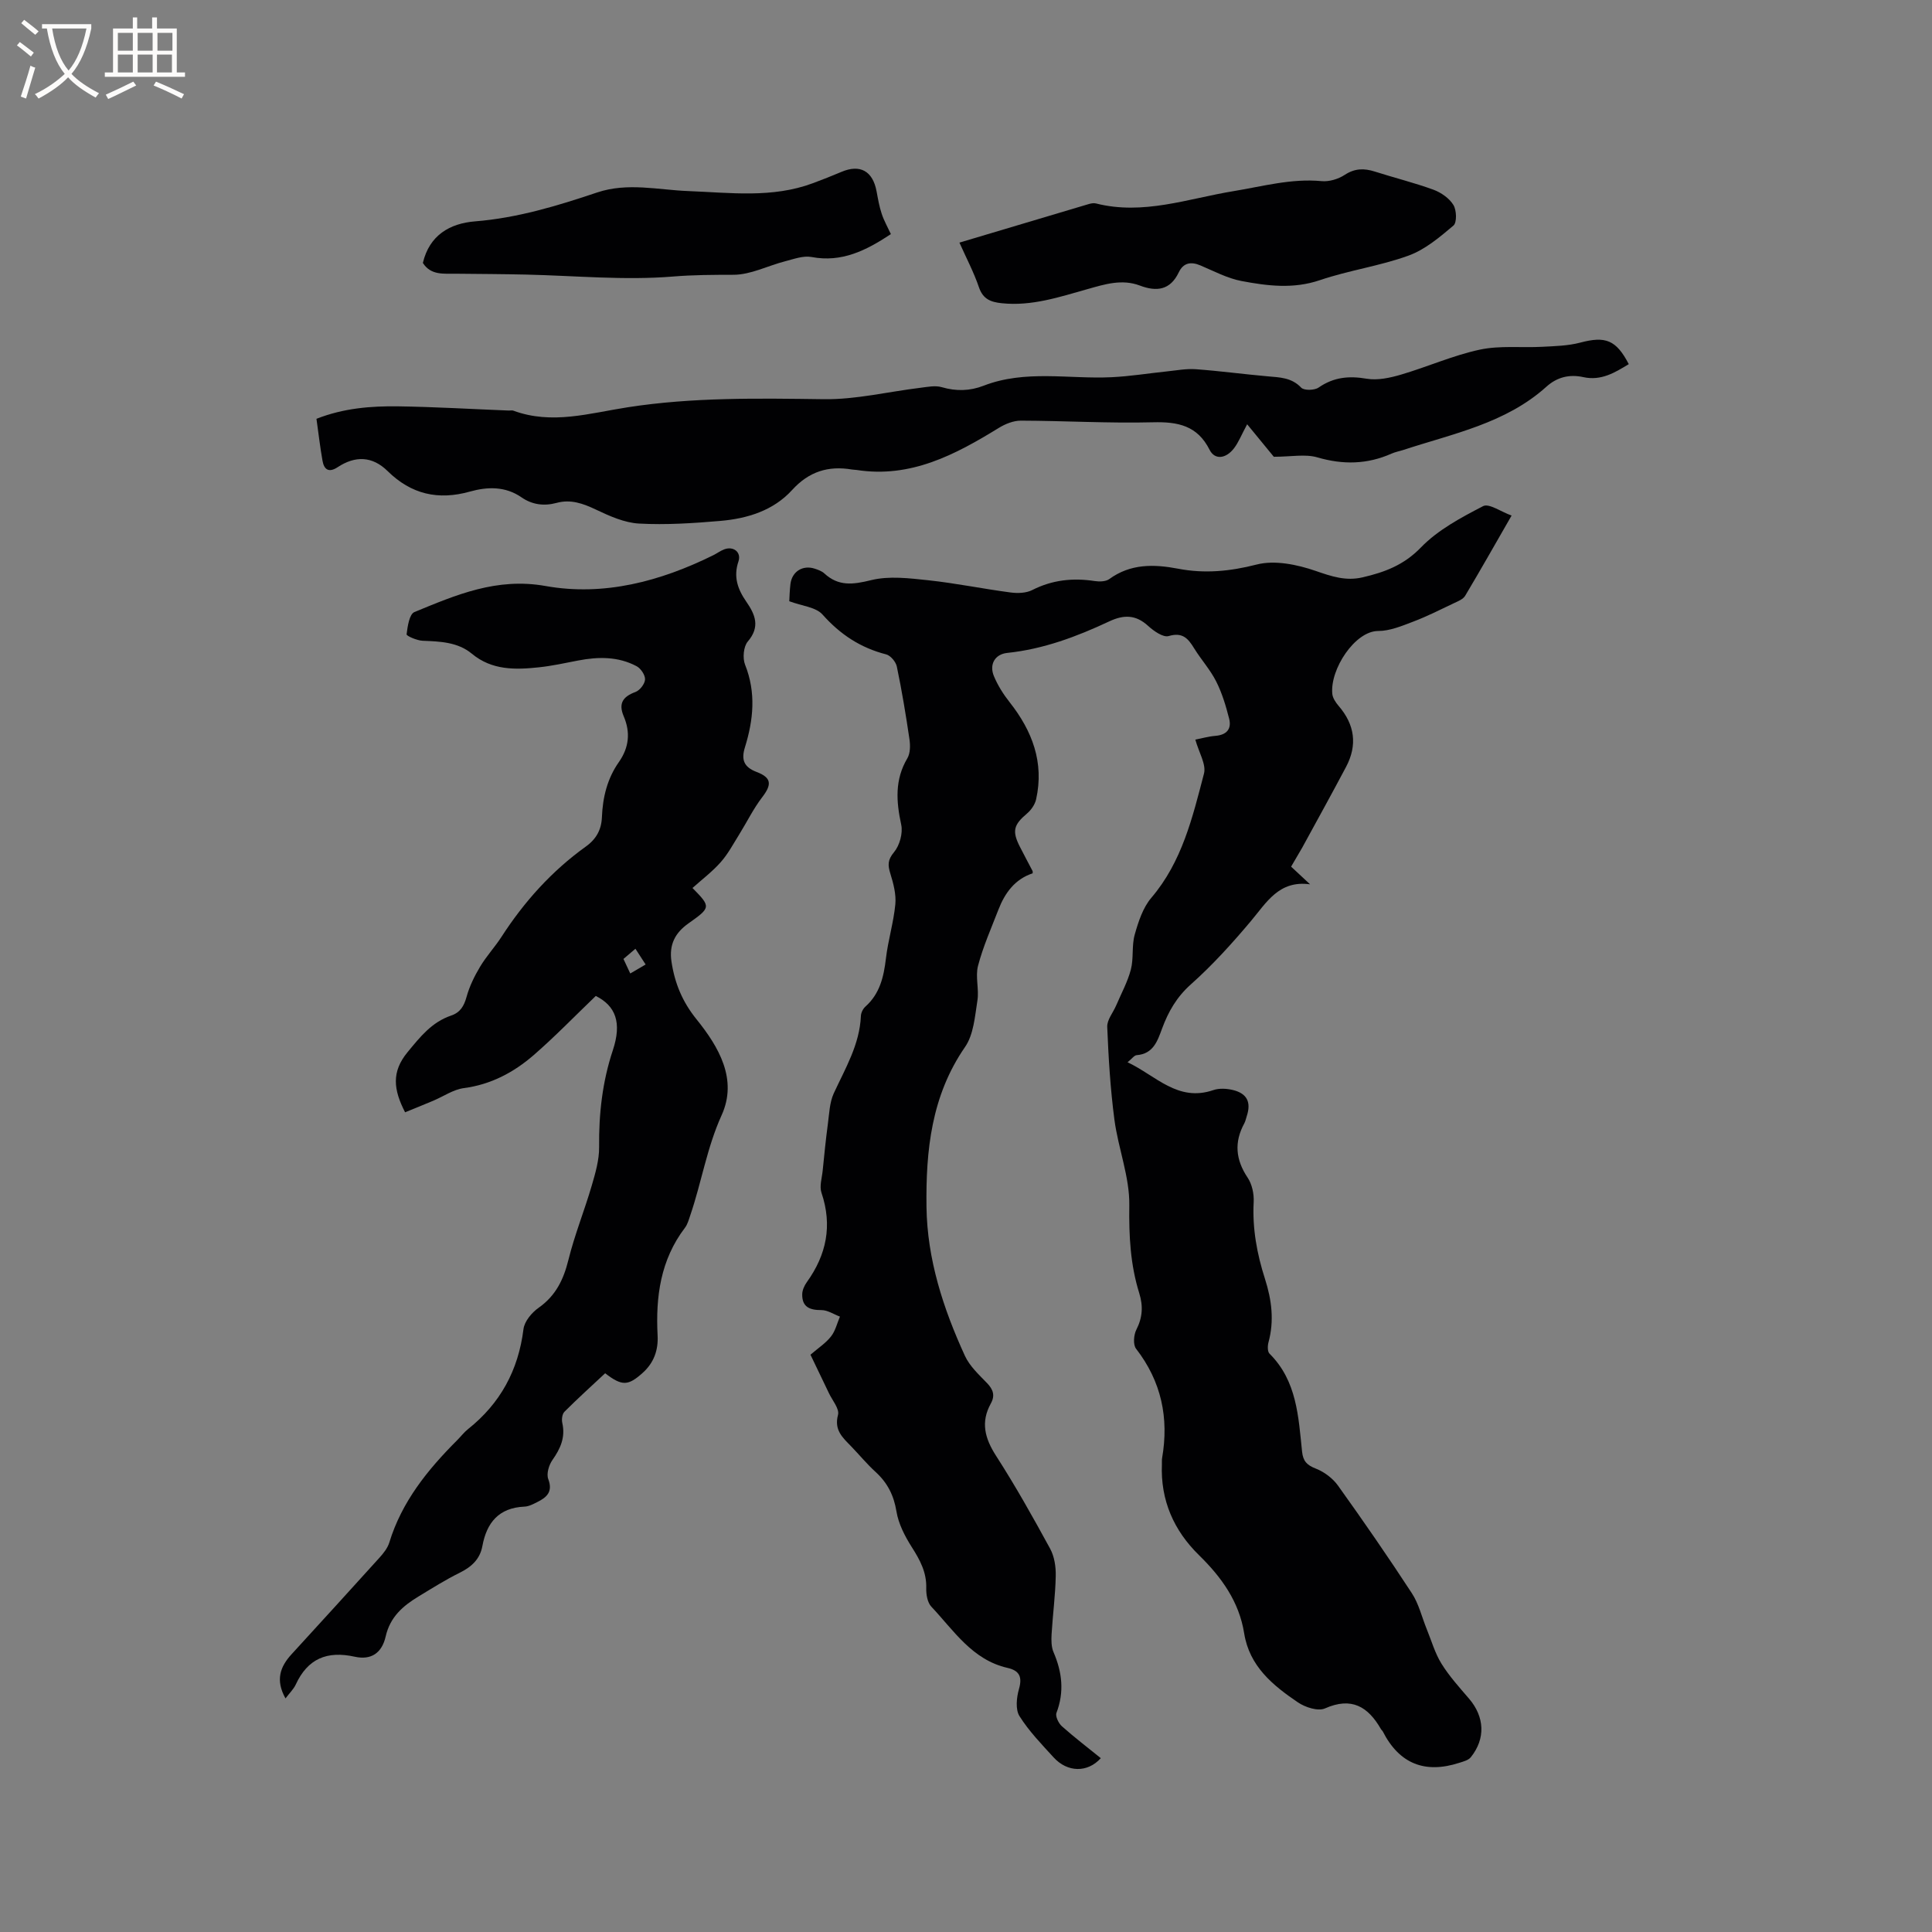 <svg enable-background="new 0 0 400 400" viewBox="0 0 400 400" xmlns="http://www.w3.org/2000/svg"><rect x="0" y="0" width="400" height="400" fill="#808080" stroke="none"/><g fill="#010103"><path d="m267.31 179.43c1.38 1.28 2.65 2.47 3.93 3.66-6.44-.89-9 3.74-12.27 7.63-3.87 4.6-7.94 9.1-12.42 13.09-2.93 2.61-4.66 5.64-5.95 9.13-.96 2.59-1.81 5.25-5.27 5.52-.51.04-.97.74-1.88 1.47 5.88 2.77 10.38 8.29 17.77 5.76 1.22-.42 2.77-.32 4.06-.01 2.93.72 3.79 2.54 2.85 5.4-.17.5-.26 1.04-.51 1.5-2.13 3.9-1.8 7.52.69 11.24.92 1.37 1.34 3.38 1.25 5.06-.29 5.5.69 10.76 2.35 15.93 1.38 4.32 1.93 8.63.72 13.09-.2.73-.23 1.93.21 2.36 5.68 5.64 5.98 13.05 6.74 20.28.21 1.97.98 2.79 2.83 3.51 1.75.68 3.52 2.01 4.61 3.53 5.24 7.32 10.37 14.74 15.29 22.28 1.45 2.22 2.07 4.96 3.09 7.46.98 2.4 1.7 4.97 3.05 7.14 1.61 2.59 3.7 4.9 5.7 7.23 3.22 3.76 3.46 8.27.37 12.12-.5.63-1.54.89-2.38 1.16-7.09 2.3-12.42.23-15.84-6.48-.09-.18-.29-.32-.39-.5-2.67-4.64-6.07-6.73-11.59-4.28-1.43.63-4.07-.22-5.58-1.24-5.21-3.53-10.06-7.47-11.15-14.32-1.05-6.56-4.69-11.61-9.36-16.18-5.21-5.1-7.98-11.37-7.67-18.81.02-.42-.03-.86.04-1.27 1.44-8.32-.14-15.87-5.39-22.65-.65-.84-.49-2.86.06-3.94 1.29-2.54 1.43-4.9.59-7.59-1.84-5.9-2.14-11.89-2.05-18.13.09-5.9-2.29-11.79-3.08-17.75-.84-6.37-1.23-12.81-1.49-19.23-.06-1.45 1.21-2.94 1.85-4.43 1.05-2.47 2.37-4.87 3.04-7.43.61-2.32.15-4.93.8-7.23.75-2.67 1.69-5.57 3.43-7.62 6.38-7.47 8.54-16.66 10.91-25.72.5-1.91-1.05-4.36-1.79-7.04 1.25-.24 2.69-.66 4.16-.78 2.31-.19 3.39-1.41 2.84-3.56-.67-2.63-1.46-5.29-2.68-7.7-1.23-2.44-3.13-4.53-4.57-6.87-1.26-2.05-2.4-3.38-5.28-2.53-1.13.33-3.09-1.05-4.25-2.11-2.55-2.34-5.04-2.34-8.04-.93-6.72 3.15-13.63 5.75-21.13 6.53-2.55.27-3.76 2.39-2.75 4.81.8 1.92 1.95 3.75 3.25 5.39 4.69 5.95 7.18 12.47 5.49 20.1-.24 1.08-1.03 2.23-1.9 2.96-2.75 2.32-3.12 3.62-1.47 6.86.86 1.69 1.76 3.36 2.64 5.05.04.08.01.21.01.46-3.67 1.21-5.75 4.06-7.09 7.53-1.49 3.85-3.18 7.65-4.22 11.62-.59 2.26.25 4.86-.13 7.21-.52 3.28-.78 7.03-2.56 9.6-6.98 10.1-8.13 21.45-7.98 33.09.14 10.86 3.47 21.07 7.96 30.86.98 2.13 2.89 3.89 4.57 5.63 1.29 1.33 1.7 2.59.79 4.23-2.14 3.87-1.24 7.22 1.09 10.84 4.01 6.23 7.64 12.71 11.19 19.22.89 1.63 1.2 3.76 1.16 5.65-.08 4.02-.62 8.03-.86 12.05-.07 1.24-.07 2.62.4 3.72 1.79 4.15 2.26 8.24.61 12.57-.27.7.43 2.16 1.12 2.77 2.59 2.31 5.36 4.42 8.06 6.61-2.75 3.05-6.91 2.97-9.76-.15-2.5-2.74-5.13-5.45-7.08-8.56-.86-1.37-.61-3.83-.11-5.58.73-2.53.11-3.84-2.36-4.4-7.31-1.66-11.12-7.74-15.78-12.68-.81-.86-1.09-2.55-1.05-3.84.09-3.27-1.3-5.83-2.99-8.48-1.43-2.25-2.76-4.82-3.18-7.4-.55-3.35-1.87-5.93-4.32-8.17-1.8-1.64-3.36-3.54-5.05-5.29-1.75-1.81-3.58-3.35-2.73-6.52.34-1.25-1.18-3.01-1.89-4.52-1.26-2.66-2.54-5.3-3.81-7.94 1.61-1.39 3.17-2.4 4.25-3.78.9-1.14 1.26-2.72 1.85-4.11-1.28-.48-2.57-1.36-3.85-1.35-2.43.01-4-.65-3.96-3.27.01-.85.44-1.8.95-2.51 4.08-5.68 5.33-11.73 3.04-18.51-.46-1.36.1-3.07.25-4.61.32-3.21.64-6.43 1.07-9.63.29-2.14.35-4.44 1.22-6.34 2.39-5.18 5.37-10.11 5.62-16.04.03-.66.43-1.47.93-1.92 2.99-2.67 3.8-6.16 4.25-9.96.44-3.77 1.59-7.46 1.95-11.24.19-2.07-.4-4.29-1.03-6.33-.54-1.75-.59-2.84.76-4.45 1.16-1.39 1.86-3.92 1.49-5.67-1.04-4.82-1.37-9.32 1.27-13.77.62-1.05.62-2.67.43-3.96-.74-5.03-1.57-10.05-2.61-15.02-.2-.98-1.3-2.3-2.22-2.53-5.31-1.36-9.51-4.13-13.17-8.25-1.39-1.55-4.27-1.77-6.88-2.75.05-.87.08-2.22.24-3.55.31-2.6 2.55-4.01 5.04-3.19.7.23 1.46.5 1.98.98 2.94 2.71 5.93 2.32 9.66 1.4 3.74-.93 7.94-.4 11.89.02 5.68.61 11.3 1.77 16.97 2.52 1.48.2 3.25.15 4.53-.5 4.15-2.11 8.42-2.55 12.93-1.86.97.15 2.27.12 3-.4 4.43-3.23 9.27-3.11 14.3-2.15 5.48 1.05 10.72.54 16.23-.87 3.74-.96 8.37 0 12.18 1.31 3.31 1.14 6.25 2.16 9.76 1.34 4.57-1.06 8.53-2.53 12.06-6.18 3.52-3.64 8.31-6.19 12.88-8.56 1.23-.63 3.71 1.17 5.9 1.95-3.47 6.03-6.48 11.36-9.62 16.62-.42.7-1.44 1.11-2.25 1.49-2.82 1.34-5.61 2.76-8.52 3.86-2.33.89-4.82 1.93-7.24 1.93-4.79 0-10 7.92-9.49 13.03.09.86.7 1.77 1.3 2.47 3.36 3.89 3.94 8.12 1.54 12.65-2.97 5.61-6.05 11.17-9.09 16.74-.76 1.3-1.52 2.57-2.28 3.9z"/><path d="m59.11 351.64c-2.13-3.81-1.1-6.57 1.24-9.13 6.08-6.65 12.16-13.3 18.2-19.99.83-.92 1.69-1.99 2.05-3.15 2.59-8.48 7.95-15.09 14.07-21.21.75-.75 1.4-1.62 2.22-2.27 6.69-5.32 10.43-12.19 11.49-20.71.2-1.61 1.72-3.43 3.15-4.43 3.53-2.49 5.14-5.81 6.15-9.89 1.29-5.21 3.32-10.22 4.83-15.38.76-2.6 1.56-5.34 1.53-8.01-.07-6.85.67-13.49 2.84-20.02 1.91-5.75.57-9.2-3.53-11.25-4.35 4.18-8.45 8.42-12.88 12.27-4.12 3.56-8.82 6.07-14.43 6.81-2.19.29-4.22 1.72-6.33 2.61-1.96.83-3.94 1.62-5.84 2.4-2.43-4.72-2.84-8.38.51-12.45 2.61-3.17 5.01-6.21 9-7.57 1.9-.64 2.68-1.95 3.21-3.86.6-2.18 1.63-4.3 2.8-6.25 1.3-2.18 3.06-4.07 4.44-6.2 4.7-7.28 10.41-13.63 17.46-18.69 2.17-1.55 3.23-3.51 3.33-6.09.16-4.1 1.12-8 3.49-11.37 2.15-3.06 2.44-6.19 1.02-9.52-1.14-2.69-.14-4.07 2.45-5.03.9-.34 1.93-1.67 1.97-2.59.04-.91-.88-2.28-1.75-2.74-3.82-2.03-7.93-1.98-12.09-1.18-2.7.52-5.4 1.12-8.13 1.41-4.89.52-9.72.64-13.88-2.81-2.95-2.44-6.59-2.54-10.22-2.69-1.17-.05-3.34-1-3.3-1.33.2-1.63.57-4.18 1.62-4.61 8.65-3.56 17.06-7.2 27.17-5.39 12.06 2.15 23.75-.96 34.73-6.39.76-.38 1.45-.9 2.24-1.2 1.9-.73 3.59.58 2.95 2.49-1.08 3.19-.16 5.76 1.61 8.32 1.83 2.64 2.96 5.2.32 8.27-.89 1.04-1.1 3.44-.56 4.8 2.3 5.77 1.73 11.43-.03 17.1-.79 2.56-.25 4.09 2.43 5.11 3.13 1.19 3.14 2.63 1.15 5.22-1.83 2.38-3.17 5.15-4.77 7.72-1.22 1.95-2.31 4.03-3.82 5.73-1.74 1.97-3.88 3.58-5.85 5.35 3.86 3.91 3.82 4.04-.85 7.34-2.71 1.92-4.03 4.35-3.5 7.89.68 4.51 2.26 8.33 5.2 11.97 4.61 5.72 8.55 12.43 5.18 19.85-3.05 6.72-4.15 13.87-6.48 20.7-.31.9-.56 1.88-1.12 2.61-5.05 6.64-6.07 14.27-5.65 22.29.16 3.03-.77 5.64-3.05 7.7-3.06 2.76-4.31 2.81-7.81.12-2.79 2.61-5.68 5.22-8.43 7.97-.47.47-.61 1.6-.44 2.33.67 2.96-.38 5.29-2.04 7.65-.74 1.05-1.28 2.87-.87 3.95.99 2.63-.29 3.77-2.24 4.75-.84.42-1.76.92-2.67.96-5.3.23-7.83 3.28-8.73 8.17-.5 2.72-2.25 4.31-4.69 5.52-2.94 1.45-5.72 3.21-8.53 4.91-3.22 1.95-5.88 4.23-6.8 8.28-.78 3.44-3.02 4.94-6.38 4.2-5.78-1.28-9.77.4-12.25 5.78-.44.94-1.23 1.68-2.11 2.85zm74.56-151.95c-.82-1.27-1.42-2.2-2.11-3.26-.97.82-1.68 1.43-2.48 2.11.48 1.03.91 1.94 1.41 3.01 1.09-.64 1.98-1.16 3.18-1.86z"/><path d="m263.73 94.57c-1.34-1.64-3.27-3.98-5.52-6.73-1.21 2.25-1.78 3.74-2.72 4.97-1.69 2.2-3.99 2.44-5.05.33-2.53-5.04-6.56-5.84-11.73-5.71-9.1.23-18.22-.31-27.33-.34-1.53-.01-3.24.67-4.58 1.5-9.05 5.56-18.26 10.45-29.45 8.71-.31-.05-.64-.03-.95-.09-4.9-.83-8.91.4-12.41 4.25-3.88 4.26-9.27 5.91-14.86 6.39-5.58.48-11.22.85-16.8.55-3.03-.16-6.12-1.55-8.94-2.89-2.68-1.27-5.22-2.19-8.16-1.39-2.59.7-5.05.38-7.26-1.15-3.35-2.33-7.09-2.2-10.65-1.2-6.61 1.86-12.19.56-17.06-4.23-3.19-3.14-6.72-3.21-10.36-.81-1.83 1.2-2.81.5-3.13-1.35-.5-2.8-.82-5.63-1.25-8.67 5.61-2.21 11.28-2.66 16.95-2.58 7.62.11 15.24.57 22.86.87.32.01.67-.08.95.02 8 2.96 15.79.52 23.69-.7 13.45-2.09 27-1.85 40.58-1.67 6.67.09 13.37-1.56 20.06-2.37 1.45-.18 3.04-.51 4.37-.12 2.98.87 5.83.8 8.66-.3 8.64-3.35 17.61-1.35 26.44-1.76 3.86-.18 7.7-.81 11.56-1.21 1.97-.2 3.96-.59 5.91-.45 4.96.36 9.9 1.03 14.86 1.47 2.53.23 4.98.23 6.99 2.35.59.62 2.75.57 3.6-.02 3.12-2.16 6.28-2.46 9.96-1.83 2.27.38 4.83-.18 7.11-.85 5.48-1.61 10.76-3.98 16.31-5.17 4.16-.89 8.62-.36 12.94-.59 2.62-.14 5.32-.2 7.83-.86 5.23-1.39 7.45-.59 10.07 4.45-2.89 1.76-5.72 3.5-9.41 2.69-2.82-.62-5.4-.04-7.64 1.98-8.43 7.6-19.32 9.71-29.63 13.1-.8.26-1.66.41-2.42.75-5.04 2.24-10.06 2.34-15.39.78-2.51-.73-5.42-.12-9-.12z"/><path d="m198.64 50.23c9.09-2.71 17.89-5.35 26.7-7.96.5-.15 1.08-.27 1.56-.15 9.8 2.49 19.08-1.01 28.51-2.55 6.04-.99 11.96-2.66 18.21-2.07 1.56.15 3.45-.42 4.78-1.29 2.09-1.37 4.01-1.4 6.24-.69 4.03 1.29 8.15 2.3 12.12 3.75 1.59.58 3.29 1.76 4.15 3.16.67 1.08.75 3.65.01 4.27-2.84 2.4-5.88 4.98-9.3 6.22-5.94 2.16-12.34 3.04-18.34 5.08-5.52 1.88-10.89 1.19-16.25.18-2.93-.56-5.71-2.05-8.5-3.23-1.99-.84-3.54-.54-4.48 1.44-1.77 3.71-4.6 4.04-8.06 2.73-3.71-1.4-7.25-.27-10.84.74-5.8 1.63-11.54 3.57-17.74 2.92-2.29-.24-3.89-.84-4.73-3.3-1.05-3.09-2.59-6-4.04-9.25z"/><path d="m184.45 48.47c-5.1 3.37-10.15 5.93-16.43 4.74-1.72-.32-3.69.43-5.49.89-3.57.92-7.1 2.78-10.65 2.79-4.2.01-8.27.01-12.51.36-10.05.83-20.26-.17-30.4-.4-4.86-.11-9.72-.13-14.59-.18-2.52-.03-5.17.37-6.83-2.23 1.35-5.75 5.59-8.19 10.81-8.61 8.77-.7 17.05-3.22 25.27-5.98 6.33-2.12 12.61-.53 18.88-.29 8.67.33 17.36 1.51 25.79-1.63 1.98-.74 3.95-1.51 5.9-2.34 3.87-1.65 6.51-.19 7.29 4.05.29 1.56.56 3.14 1.06 4.63.46 1.41 1.21 2.71 1.9 4.2z"/></g><path d="m6.4 11.7c-1-.8-1.9-1.6-2.9-2.3l.6-.7c.9.7 1.9 1.4 2.9 2.2zm-2.1 8.3c.7-2.1 1.4-4.2 2-6.4.2.1.6.3 1 .4-.7 2.3-1.3 4.4-1.9 6.4zm3-12.8c-1.1-.9-2.1-1.7-2.9-2.4l.6-.7c1 .8 2 1.5 3 2.4zm1.4-1.3v-.9h10.2v.9c-.9 4.2-2.3 7.3-4.1 9.4 1.3 1.4 3.2 2.7 5.7 4-.2.2-.4.5-.7.9-2.5-1.4-4.4-2.7-5.7-4.2-1.4 1.5-3.5 3-6.1 4.4 0 0 0 0-.1-.1-.3-.4-.5-.7-.7-.8 2.7-1.3 4.7-2.8 6.2-4.2-1.8-2.2-3-5.3-3.7-9.4zm9.2 0h-7.1c.6 3.8 1.7 6.7 3.4 8.7 1.7-2 2.9-4.8 3.7-8.7z" fill="#fcfbfa"/><path d="m31.6 3.6h.9v2.3h4.1v9.1h1.7v.9h-16.6v-.9h1.7v-9.1h4.1v-2.3h.9v2.3h3.1v-2.3zm-4 13.3.6.8c-1.9.9-3.8 1.9-5.8 2.8-.2-.3-.3-.6-.5-.9 2-.9 3.9-1.8 5.7-2.7zm-3.2-10.1v3.7h3.1v-3.7zm0 4.5v3.7h3.1v-3.7zm4.1-4.5v3.7h3.1v-3.7zm0 4.5v3.7h3.1v-3.7zm9.1 9.1c-2.1-1.1-4.1-2-5.8-2.7l.5-.8c2.2.9 4.1 1.8 5.8 2.6zm-1.9-13.6h-3.1v3.7h3.1zm-3.2 4.5v3.7h3.1v-3.7z" fill="#fcfbfa"/></svg>